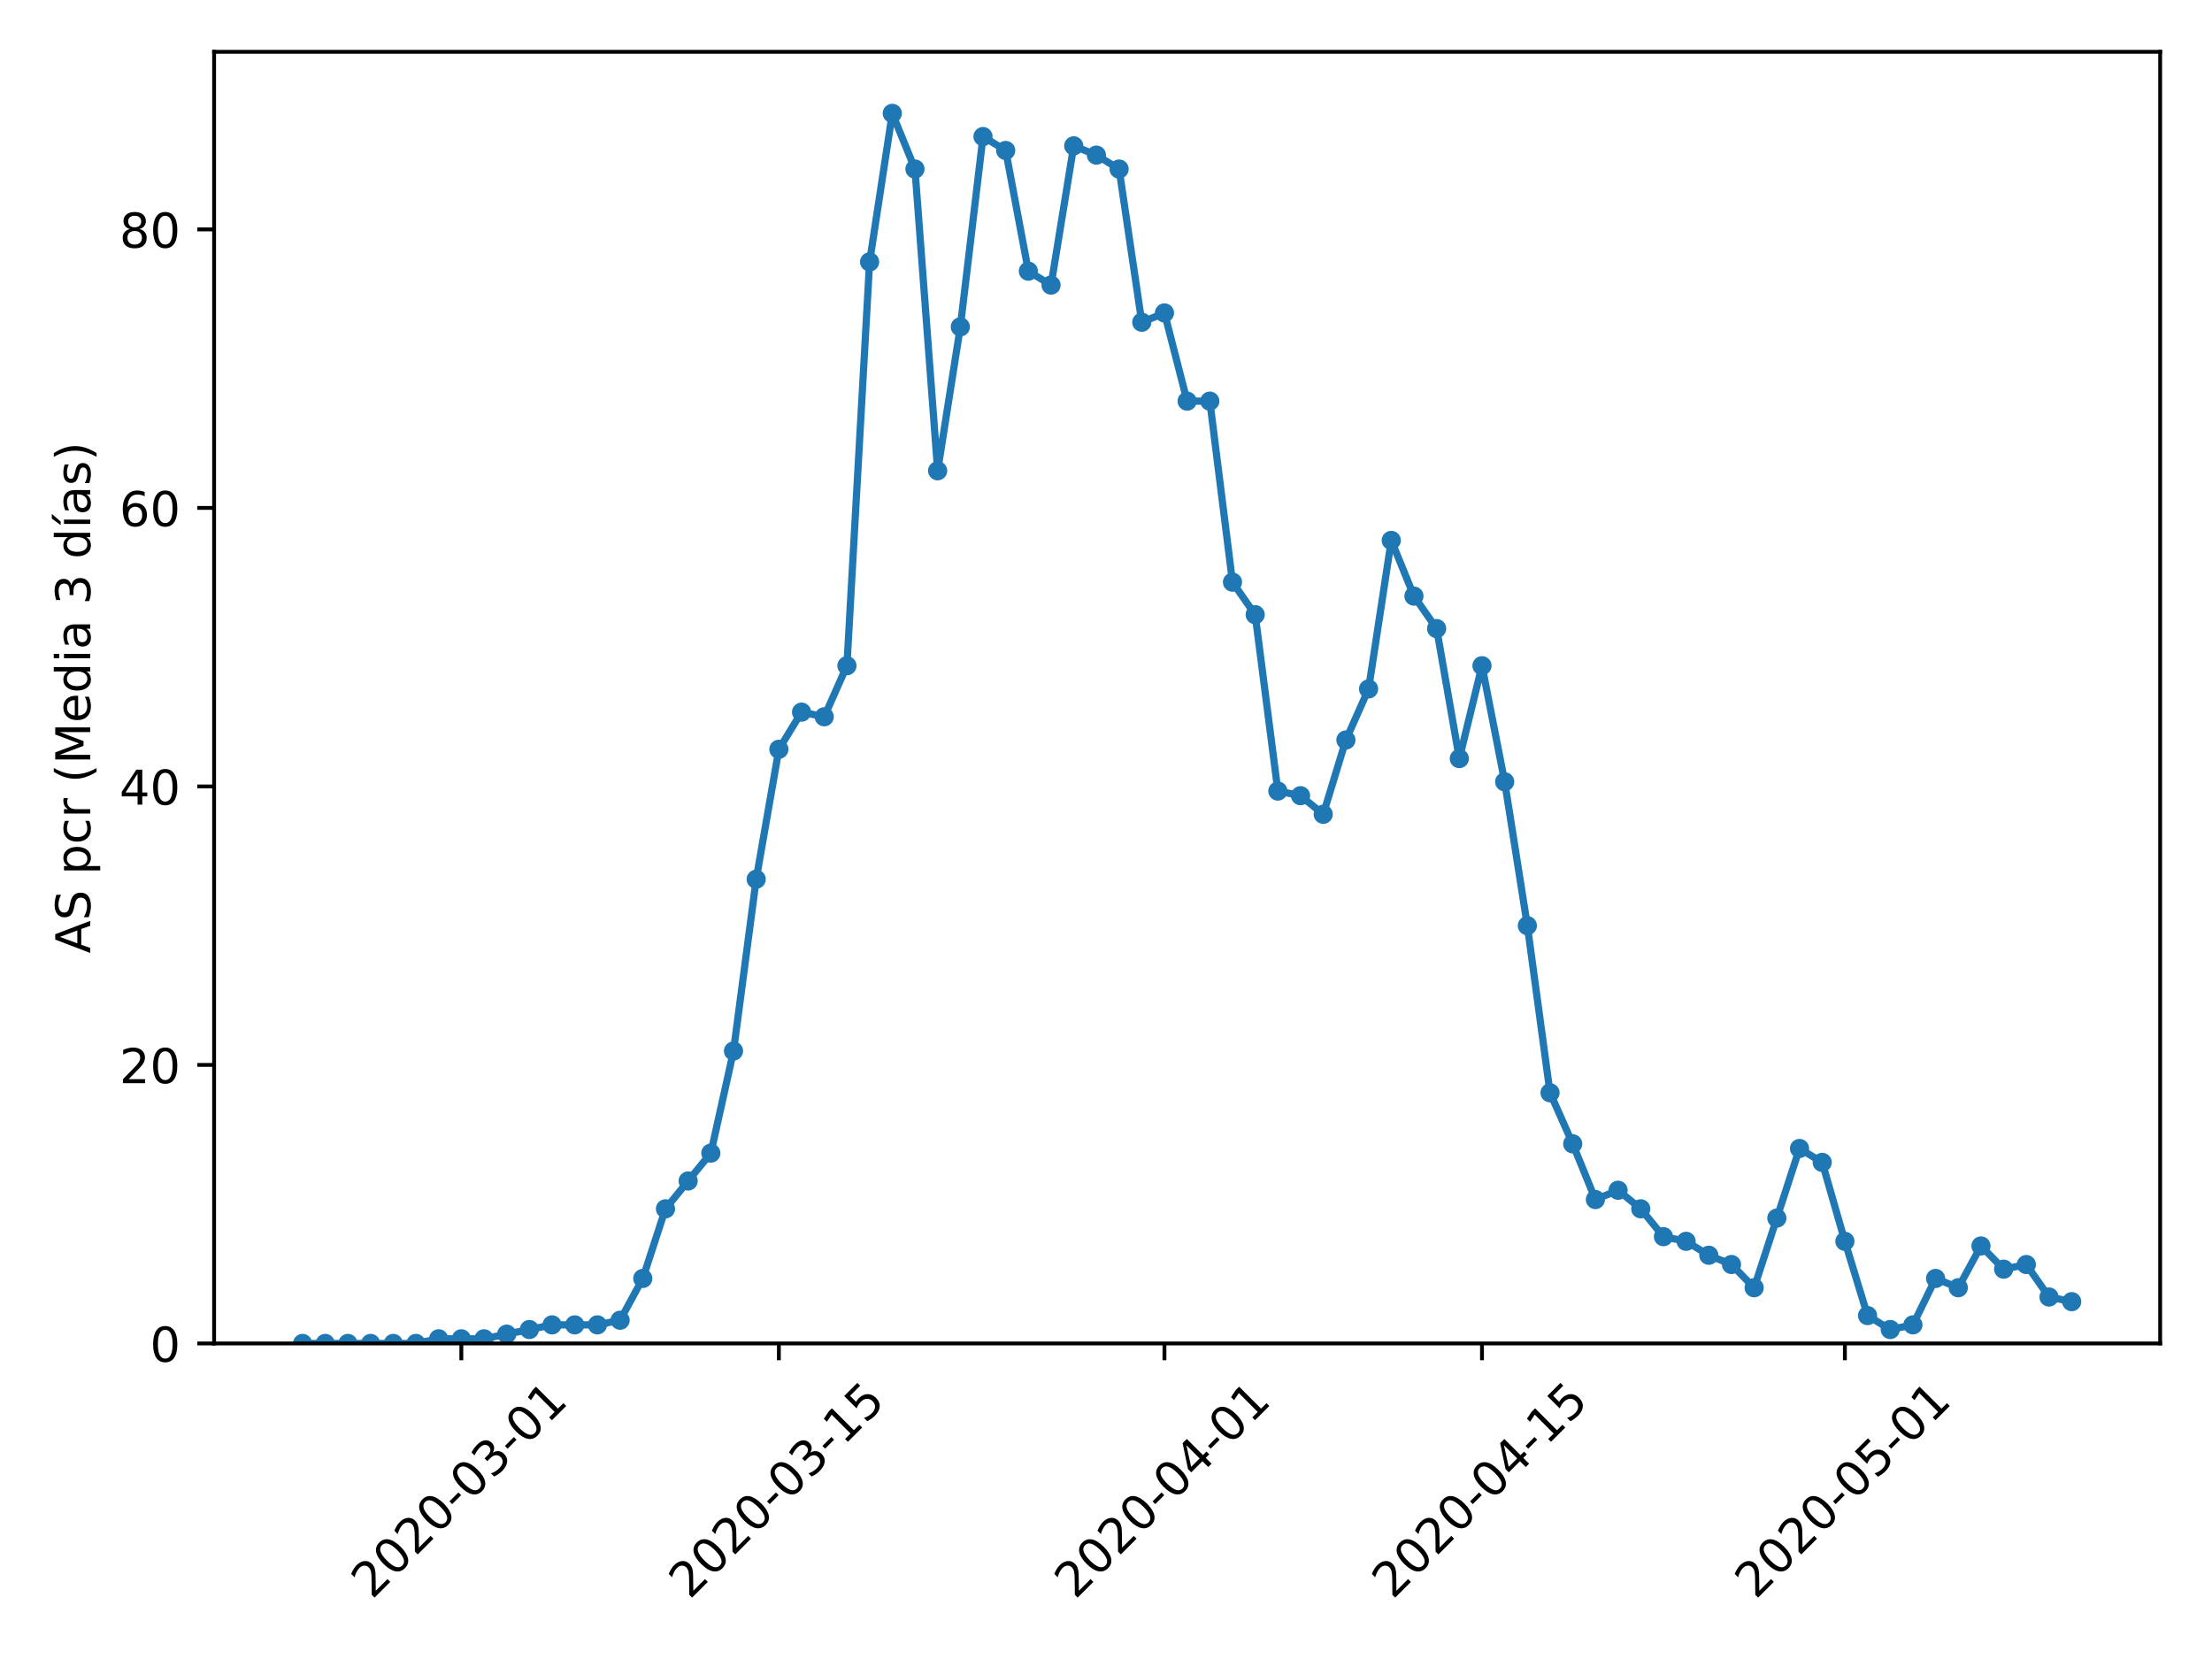 <?xml version="1.0" encoding="utf-8" standalone="no"?>
<!DOCTYPE svg PUBLIC "-//W3C//DTD SVG 1.1//EN"
  "http://www.w3.org/Graphics/SVG/1.1/DTD/svg11.dtd">
<!-- Created with matplotlib (https://matplotlib.org/) -->
<svg height="345.6pt" version="1.1" viewBox="0 0 460.8 345.6" width="460.8pt" xmlns="http://www.w3.org/2000/svg" xmlns:xlink="http://www.w3.org/1999/xlink">
 <defs>
  <style type="text/css">
*{stroke-linecap:butt;stroke-linejoin:round;}
  </style>
 </defs>
 <g id="figure_1">
  <g id="patch_1">
   <path d="M 0 345.6 
L 460.8 345.6 
L 460.8 0 
L 0 0 
z
" style="fill:#ffffff;"/>
  </g>
  <g id="axes_1">
   <g id="patch_2">
    <path d="M 44.603 279.863 
L 450 279.863 
L 450 10.8 
L 44.603 10.8 
z
" style="fill:#ffffff;"/>
   </g>
   <g id="matplotlib.axis_1">
    <g id="xtick_1">
     <g id="line2d_1">
      <defs>
       <path d="M 0 0 
L 0 3.5 
" id="m4e428d6b21" style="stroke:#000000;stroke-width:0.8;"/>
      </defs>
      <g>
       <use style="stroke:#000000;stroke-width:0.8;" x="96.105" xlink:href="#m4e428d6b21" y="279.863"/>
      </g>
     </g>
     <g id="text_1">
      <!-- 2020-03-01 -->
      <defs>
       <path d="M 19.188 8.297 
L 53.609 8.297 
L 53.609 0 
L 7.328 0 
L 7.328 8.297 
Q 12.938 14.109 22.625 23.891 
Q 32.328 33.688 34.812 36.531 
Q 39.547 41.844 41.422 45.531 
Q 43.312 49.219 43.312 52.781 
Q 43.312 58.594 39.234 62.25 
Q 35.156 65.922 28.609 65.922 
Q 23.969 65.922 18.812 64.312 
Q 13.672 62.703 7.812 59.422 
L 7.812 69.391 
Q 13.766 71.781 18.938 73 
Q 24.125 74.219 28.422 74.219 
Q 39.75 74.219 46.484 68.547 
Q 53.219 62.891 53.219 53.422 
Q 53.219 48.922 51.531 44.891 
Q 49.859 40.875 45.406 35.406 
Q 44.188 33.984 37.641 27.219 
Q 31.109 20.453 19.188 8.297 
z
" id="DejaVuSans-50"/>
       <path d="M 31.781 66.406 
Q 24.172 66.406 20.328 58.906 
Q 16.5 51.422 16.5 36.375 
Q 16.5 21.391 20.328 13.891 
Q 24.172 6.391 31.781 6.391 
Q 39.453 6.391 43.281 13.891 
Q 47.125 21.391 47.125 36.375 
Q 47.125 51.422 43.281 58.906 
Q 39.453 66.406 31.781 66.406 
z
M 31.781 74.219 
Q 44.047 74.219 50.516 64.516 
Q 56.984 54.828 56.984 36.375 
Q 56.984 17.969 50.516 8.266 
Q 44.047 -1.422 31.781 -1.422 
Q 19.531 -1.422 13.062 8.266 
Q 6.594 17.969 6.594 36.375 
Q 6.594 54.828 13.062 64.516 
Q 19.531 74.219 31.781 74.219 
z
" id="DejaVuSans-48"/>
       <path d="M 4.891 31.391 
L 31.203 31.391 
L 31.203 23.391 
L 4.891 23.391 
z
" id="DejaVuSans-45"/>
       <path d="M 40.578 39.312 
Q 47.656 37.797 51.625 33 
Q 55.609 28.219 55.609 21.188 
Q 55.609 10.406 48.188 4.484 
Q 40.766 -1.422 27.094 -1.422 
Q 22.516 -1.422 17.656 -0.516 
Q 12.797 0.391 7.625 2.203 
L 7.625 11.719 
Q 11.719 9.328 16.594 8.109 
Q 21.484 6.891 26.812 6.891 
Q 36.078 6.891 40.938 10.547 
Q 45.797 14.203 45.797 21.188 
Q 45.797 27.641 41.281 31.266 
Q 36.766 34.906 28.719 34.906 
L 20.219 34.906 
L 20.219 43.016 
L 29.109 43.016 
Q 36.375 43.016 40.234 45.922 
Q 44.094 48.828 44.094 54.297 
Q 44.094 59.906 40.109 62.906 
Q 36.141 65.922 28.719 65.922 
Q 24.656 65.922 20.016 65.031 
Q 15.375 64.156 9.812 62.312 
L 9.812 71.094 
Q 15.438 72.656 20.344 73.438 
Q 25.25 74.219 29.594 74.219 
Q 40.828 74.219 47.359 69.109 
Q 53.906 64.016 53.906 55.328 
Q 53.906 49.266 50.438 45.094 
Q 46.969 40.922 40.578 39.312 
z
" id="DejaVuSans-51"/>
       <path d="M 12.406 8.297 
L 28.516 8.297 
L 28.516 63.922 
L 10.984 60.406 
L 10.984 69.391 
L 28.422 72.906 
L 38.281 72.906 
L 38.281 8.297 
L 54.391 8.297 
L 54.391 0 
L 12.406 0 
z
" id="DejaVuSans-49"/>
      </defs>
      <g transform="translate(77.509 333.329)rotate(-45)scale(0.1 -0.1)">
       <use xlink:href="#DejaVuSans-50"/>
       <use x="63.623" xlink:href="#DejaVuSans-48"/>
       <use x="127.246" xlink:href="#DejaVuSans-50"/>
       <use x="190.869" xlink:href="#DejaVuSans-48"/>
       <use x="254.492" xlink:href="#DejaVuSans-45"/>
       <use x="290.576" xlink:href="#DejaVuSans-48"/>
       <use x="354.199" xlink:href="#DejaVuSans-51"/>
       <use x="417.822" xlink:href="#DejaVuSans-45"/>
       <use x="453.906" xlink:href="#DejaVuSans-48"/>
       <use x="517.529" xlink:href="#DejaVuSans-49"/>
      </g>
     </g>
    </g>
    <g id="xtick_2">
     <g id="line2d_2">
      <g>
       <use style="stroke:#000000;stroke-width:0.8;" x="162.253" xlink:href="#m4e428d6b21" y="279.863"/>
      </g>
     </g>
     <g id="text_2">
      <!-- 2020-03-15 -->
      <defs>
       <path d="M 10.797 72.906 
L 49.516 72.906 
L 49.516 64.594 
L 19.828 64.594 
L 19.828 46.734 
Q 21.969 47.469 24.109 47.828 
Q 26.266 48.188 28.422 48.188 
Q 40.625 48.188 47.75 41.5 
Q 54.891 34.812 54.891 23.391 
Q 54.891 11.625 47.562 5.094 
Q 40.234 -1.422 26.906 -1.422 
Q 22.312 -1.422 17.547 -0.641 
Q 12.797 0.141 7.719 1.703 
L 7.719 11.625 
Q 12.109 9.234 16.797 8.062 
Q 21.484 6.891 26.703 6.891 
Q 35.156 6.891 40.078 11.328 
Q 45.016 15.766 45.016 23.391 
Q 45.016 31 40.078 35.438 
Q 35.156 39.891 26.703 39.891 
Q 22.75 39.891 18.812 39.016 
Q 14.891 38.141 10.797 36.281 
z
" id="DejaVuSans-53"/>
      </defs>
      <g transform="translate(143.657 333.329)rotate(-45)scale(0.1 -0.1)">
       <use xlink:href="#DejaVuSans-50"/>
       <use x="63.623" xlink:href="#DejaVuSans-48"/>
       <use x="127.246" xlink:href="#DejaVuSans-50"/>
       <use x="190.869" xlink:href="#DejaVuSans-48"/>
       <use x="254.492" xlink:href="#DejaVuSans-45"/>
       <use x="290.576" xlink:href="#DejaVuSans-48"/>
       <use x="354.199" xlink:href="#DejaVuSans-51"/>
       <use x="417.822" xlink:href="#DejaVuSans-45"/>
       <use x="453.906" xlink:href="#DejaVuSans-49"/>
       <use x="517.529" xlink:href="#DejaVuSans-53"/>
      </g>
     </g>
    </g>
    <g id="xtick_3">
     <g id="line2d_3">
      <g>
       <use style="stroke:#000000;stroke-width:0.8;" x="242.577" xlink:href="#m4e428d6b21" y="279.863"/>
      </g>
     </g>
     <g id="text_3">
      <!-- 2020-04-01 -->
      <defs>
       <path d="M 37.797 64.312 
L 12.891 25.391 
L 37.797 25.391 
z
M 35.203 72.906 
L 47.609 72.906 
L 47.609 25.391 
L 58.016 25.391 
L 58.016 17.188 
L 47.609 17.188 
L 47.609 0 
L 37.797 0 
L 37.797 17.188 
L 4.891 17.188 
L 4.891 26.703 
z
" id="DejaVuSans-52"/>
      </defs>
      <g transform="translate(223.981 333.329)rotate(-45)scale(0.1 -0.1)">
       <use xlink:href="#DejaVuSans-50"/>
       <use x="63.623" xlink:href="#DejaVuSans-48"/>
       <use x="127.246" xlink:href="#DejaVuSans-50"/>
       <use x="190.869" xlink:href="#DejaVuSans-48"/>
       <use x="254.492" xlink:href="#DejaVuSans-45"/>
       <use x="290.576" xlink:href="#DejaVuSans-48"/>
       <use x="354.199" xlink:href="#DejaVuSans-52"/>
       <use x="417.822" xlink:href="#DejaVuSans-45"/>
       <use x="453.906" xlink:href="#DejaVuSans-48"/>
       <use x="517.529" xlink:href="#DejaVuSans-49"/>
      </g>
     </g>
    </g>
    <g id="xtick_4">
     <g id="line2d_4">
      <g>
       <use style="stroke:#000000;stroke-width:0.8;" x="308.725" xlink:href="#m4e428d6b21" y="279.863"/>
      </g>
     </g>
     <g id="text_4">
      <!-- 2020-04-15 -->
      <g transform="translate(290.13 333.329)rotate(-45)scale(0.1 -0.1)">
       <use xlink:href="#DejaVuSans-50"/>
       <use x="63.623" xlink:href="#DejaVuSans-48"/>
       <use x="127.246" xlink:href="#DejaVuSans-50"/>
       <use x="190.869" xlink:href="#DejaVuSans-48"/>
       <use x="254.492" xlink:href="#DejaVuSans-45"/>
       <use x="290.576" xlink:href="#DejaVuSans-48"/>
       <use x="354.199" xlink:href="#DejaVuSans-52"/>
       <use x="417.822" xlink:href="#DejaVuSans-45"/>
       <use x="453.906" xlink:href="#DejaVuSans-49"/>
       <use x="517.529" xlink:href="#DejaVuSans-53"/>
      </g>
     </g>
    </g>
    <g id="xtick_5">
     <g id="line2d_5">
      <g>
       <use style="stroke:#000000;stroke-width:0.8;" x="384.324" xlink:href="#m4e428d6b21" y="279.863"/>
      </g>
     </g>
     <g id="text_5">
      <!-- 2020-05-01 -->
      <g transform="translate(365.728 333.329)rotate(-45)scale(0.1 -0.1)">
       <use xlink:href="#DejaVuSans-50"/>
       <use x="63.623" xlink:href="#DejaVuSans-48"/>
       <use x="127.246" xlink:href="#DejaVuSans-50"/>
       <use x="190.869" xlink:href="#DejaVuSans-48"/>
       <use x="254.492" xlink:href="#DejaVuSans-45"/>
       <use x="290.576" xlink:href="#DejaVuSans-48"/>
       <use x="354.199" xlink:href="#DejaVuSans-53"/>
       <use x="417.822" xlink:href="#DejaVuSans-45"/>
       <use x="453.906" xlink:href="#DejaVuSans-48"/>
       <use x="517.529" xlink:href="#DejaVuSans-49"/>
      </g>
     </g>
    </g>
   </g>
   <g id="matplotlib.axis_2">
    <g id="ytick_1">
     <g id="line2d_6">
      <defs>
       <path d="M 0 0 
L -3.5 0 
" id="mb2ac6ddbc9" style="stroke:#000000;stroke-width:0.8;"/>
      </defs>
      <g>
       <use style="stroke:#000000;stroke-width:0.8;" x="44.603" xlink:href="#mb2ac6ddbc9" y="279.863"/>
      </g>
     </g>
     <g id="text_6">
      <!-- 0 -->
      <g transform="translate(31.241 283.662)scale(0.1 -0.1)">
       <use xlink:href="#DejaVuSans-48"/>
      </g>
     </g>
    </g>
    <g id="ytick_2">
     <g id="line2d_7">
      <g>
       <use style="stroke:#000000;stroke-width:0.8;" x="44.603" xlink:href="#mb2ac6ddbc9" y="221.844"/>
      </g>
     </g>
     <g id="text_7">
      <!-- 20 -->
      <g transform="translate(24.878 225.643)scale(0.1 -0.1)">
       <use xlink:href="#DejaVuSans-50"/>
       <use x="63.623" xlink:href="#DejaVuSans-48"/>
      </g>
     </g>
    </g>
    <g id="ytick_3">
     <g id="line2d_8">
      <g>
       <use style="stroke:#000000;stroke-width:0.8;" x="44.603" xlink:href="#mb2ac6ddbc9" y="163.825"/>
      </g>
     </g>
     <g id="text_8">
      <!-- 40 -->
      <g transform="translate(24.878 167.624)scale(0.1 -0.1)">
       <use xlink:href="#DejaVuSans-52"/>
       <use x="63.623" xlink:href="#DejaVuSans-48"/>
      </g>
     </g>
    </g>
    <g id="ytick_4">
     <g id="line2d_9">
      <g>
       <use style="stroke:#000000;stroke-width:0.8;" x="44.603" xlink:href="#mb2ac6ddbc9" y="105.806"/>
      </g>
     </g>
     <g id="text_9">
      <!-- 60 -->
      <defs>
       <path d="M 33.016 40.375 
Q 26.375 40.375 22.484 35.828 
Q 18.609 31.297 18.609 23.391 
Q 18.609 15.531 22.484 10.953 
Q 26.375 6.391 33.016 6.391 
Q 39.656 6.391 43.531 10.953 
Q 47.406 15.531 47.406 23.391 
Q 47.406 31.297 43.531 35.828 
Q 39.656 40.375 33.016 40.375 
z
M 52.594 71.297 
L 52.594 62.312 
Q 48.875 64.062 45.094 64.984 
Q 41.312 65.922 37.594 65.922 
Q 27.828 65.922 22.672 59.328 
Q 17.531 52.734 16.797 39.406 
Q 19.672 43.656 24.016 45.922 
Q 28.375 48.188 33.594 48.188 
Q 44.578 48.188 50.953 41.516 
Q 57.328 34.859 57.328 23.391 
Q 57.328 12.156 50.688 5.359 
Q 44.047 -1.422 33.016 -1.422 
Q 20.359 -1.422 13.672 8.266 
Q 6.984 17.969 6.984 36.375 
Q 6.984 53.656 15.188 63.938 
Q 23.391 74.219 37.203 74.219 
Q 40.922 74.219 44.703 73.484 
Q 48.484 72.75 52.594 71.297 
z
" id="DejaVuSans-54"/>
      </defs>
      <g transform="translate(24.878 109.605)scale(0.1 -0.1)">
       <use xlink:href="#DejaVuSans-54"/>
       <use x="63.623" xlink:href="#DejaVuSans-48"/>
      </g>
     </g>
    </g>
    <g id="ytick_5">
     <g id="line2d_10">
      <g>
       <use style="stroke:#000000;stroke-width:0.8;" x="44.603" xlink:href="#mb2ac6ddbc9" y="47.787"/>
      </g>
     </g>
     <g id="text_10">
      <!-- 80 -->
      <defs>
       <path d="M 31.781 34.625 
Q 24.75 34.625 20.719 30.859 
Q 16.703 27.094 16.703 20.516 
Q 16.703 13.922 20.719 10.156 
Q 24.75 6.391 31.781 6.391 
Q 38.812 6.391 42.859 10.172 
Q 46.922 13.969 46.922 20.516 
Q 46.922 27.094 42.891 30.859 
Q 38.875 34.625 31.781 34.625 
z
M 21.922 38.812 
Q 15.578 40.375 12.031 44.719 
Q 8.5 49.078 8.5 55.328 
Q 8.5 64.062 14.719 69.141 
Q 20.953 74.219 31.781 74.219 
Q 42.672 74.219 48.875 69.141 
Q 55.078 64.062 55.078 55.328 
Q 55.078 49.078 51.531 44.719 
Q 48 40.375 41.703 38.812 
Q 48.828 37.156 52.797 32.312 
Q 56.781 27.484 56.781 20.516 
Q 56.781 9.906 50.312 4.234 
Q 43.844 -1.422 31.781 -1.422 
Q 19.734 -1.422 13.25 4.234 
Q 6.781 9.906 6.781 20.516 
Q 6.781 27.484 10.781 32.312 
Q 14.797 37.156 21.922 38.812 
z
M 18.312 54.391 
Q 18.312 48.734 21.844 45.562 
Q 25.391 42.391 31.781 42.391 
Q 38.141 42.391 41.719 45.562 
Q 45.312 48.734 45.312 54.391 
Q 45.312 60.062 41.719 63.234 
Q 38.141 66.406 31.781 66.406 
Q 25.391 66.406 21.844 63.234 
Q 18.312 60.062 18.312 54.391 
z
" id="DejaVuSans-56"/>
      </defs>
      <g transform="translate(24.878 51.586)scale(0.1 -0.1)">
       <use xlink:href="#DejaVuSans-56"/>
       <use x="63.623" xlink:href="#DejaVuSans-48"/>
      </g>
     </g>
    </g>
    <g id="text_11">
     <!-- AS pcr (Media 3 días) -->
     <defs>
      <path d="M 34.188 63.188 
L 20.797 26.906 
L 47.609 26.906 
z
M 28.609 72.906 
L 39.797 72.906 
L 67.578 0 
L 57.328 0 
L 50.688 18.703 
L 17.828 18.703 
L 11.188 0 
L 0.781 0 
z
" id="DejaVuSans-65"/>
      <path d="M 53.516 70.516 
L 53.516 60.891 
Q 47.906 63.578 42.922 64.891 
Q 37.938 66.219 33.297 66.219 
Q 25.25 66.219 20.875 63.094 
Q 16.5 59.969 16.5 54.203 
Q 16.5 49.359 19.406 46.891 
Q 22.312 44.438 30.422 42.922 
L 36.375 41.703 
Q 47.406 39.594 52.656 34.297 
Q 57.906 29 57.906 20.125 
Q 57.906 9.516 50.797 4.047 
Q 43.703 -1.422 29.984 -1.422 
Q 24.812 -1.422 18.969 -0.25 
Q 13.141 0.922 6.891 3.219 
L 6.891 13.375 
Q 12.891 10.016 18.656 8.297 
Q 24.422 6.594 29.984 6.594 
Q 38.422 6.594 43.016 9.906 
Q 47.609 13.234 47.609 19.391 
Q 47.609 24.75 44.312 27.781 
Q 41.016 30.812 33.5 32.328 
L 27.484 33.5 
Q 16.453 35.688 11.516 40.375 
Q 6.594 45.062 6.594 53.422 
Q 6.594 63.094 13.406 68.656 
Q 20.219 74.219 32.172 74.219 
Q 37.312 74.219 42.625 73.281 
Q 47.953 72.359 53.516 70.516 
z
" id="DejaVuSans-83"/>
      <path id="DejaVuSans-32"/>
      <path d="M 18.109 8.203 
L 18.109 -20.797 
L 9.078 -20.797 
L 9.078 54.688 
L 18.109 54.688 
L 18.109 46.391 
Q 20.953 51.266 25.266 53.625 
Q 29.594 56 35.594 56 
Q 45.562 56 51.781 48.094 
Q 58.016 40.188 58.016 27.297 
Q 58.016 14.406 51.781 6.484 
Q 45.562 -1.422 35.594 -1.422 
Q 29.594 -1.422 25.266 0.953 
Q 20.953 3.328 18.109 8.203 
z
M 48.688 27.297 
Q 48.688 37.203 44.609 42.844 
Q 40.531 48.484 33.406 48.484 
Q 26.266 48.484 22.188 42.844 
Q 18.109 37.203 18.109 27.297 
Q 18.109 17.391 22.188 11.75 
Q 26.266 6.109 33.406 6.109 
Q 40.531 6.109 44.609 11.75 
Q 48.688 17.391 48.688 27.297 
z
" id="DejaVuSans-112"/>
      <path d="M 48.781 52.594 
L 48.781 44.188 
Q 44.969 46.297 41.141 47.344 
Q 37.312 48.391 33.406 48.391 
Q 24.656 48.391 19.812 42.844 
Q 14.984 37.312 14.984 27.297 
Q 14.984 17.281 19.812 11.734 
Q 24.656 6.203 33.406 6.203 
Q 37.312 6.203 41.141 7.25 
Q 44.969 8.297 48.781 10.406 
L 48.781 2.094 
Q 45.016 0.344 40.984 -0.531 
Q 36.969 -1.422 32.422 -1.422 
Q 20.062 -1.422 12.781 6.344 
Q 5.516 14.109 5.516 27.297 
Q 5.516 40.672 12.859 48.328 
Q 20.219 56 33.016 56 
Q 37.156 56 41.109 55.141 
Q 45.062 54.297 48.781 52.594 
z
" id="DejaVuSans-99"/>
      <path d="M 41.109 46.297 
Q 39.594 47.172 37.812 47.578 
Q 36.031 48 33.891 48 
Q 26.266 48 22.188 43.047 
Q 18.109 38.094 18.109 28.812 
L 18.109 0 
L 9.078 0 
L 9.078 54.688 
L 18.109 54.688 
L 18.109 46.188 
Q 20.953 51.172 25.484 53.578 
Q 30.031 56 36.531 56 
Q 37.453 56 38.578 55.875 
Q 39.703 55.766 41.062 55.516 
z
" id="DejaVuSans-114"/>
      <path d="M 31 75.875 
Q 24.469 64.656 21.281 53.656 
Q 18.109 42.672 18.109 31.391 
Q 18.109 20.125 21.312 9.062 
Q 24.516 -2 31 -13.188 
L 23.188 -13.188 
Q 15.875 -1.703 12.234 9.375 
Q 8.594 20.453 8.594 31.391 
Q 8.594 42.281 12.203 53.312 
Q 15.828 64.359 23.188 75.875 
z
" id="DejaVuSans-40"/>
      <path d="M 9.812 72.906 
L 24.516 72.906 
L 43.109 23.297 
L 61.812 72.906 
L 76.516 72.906 
L 76.516 0 
L 66.891 0 
L 66.891 64.016 
L 48.094 14.016 
L 38.188 14.016 
L 19.391 64.016 
L 19.391 0 
L 9.812 0 
z
" id="DejaVuSans-77"/>
      <path d="M 56.203 29.594 
L 56.203 25.203 
L 14.891 25.203 
Q 15.484 15.922 20.484 11.062 
Q 25.484 6.203 34.422 6.203 
Q 39.594 6.203 44.453 7.469 
Q 49.312 8.734 54.109 11.281 
L 54.109 2.781 
Q 49.266 0.734 44.188 -0.344 
Q 39.109 -1.422 33.891 -1.422 
Q 20.797 -1.422 13.156 6.188 
Q 5.516 13.812 5.516 26.812 
Q 5.516 40.234 12.766 48.109 
Q 20.016 56 32.328 56 
Q 43.359 56 49.781 48.891 
Q 56.203 41.797 56.203 29.594 
z
M 47.219 32.234 
Q 47.125 39.594 43.094 43.984 
Q 39.062 48.391 32.422 48.391 
Q 24.906 48.391 20.391 44.141 
Q 15.875 39.891 15.188 32.172 
z
" id="DejaVuSans-101"/>
      <path d="M 45.406 46.391 
L 45.406 75.984 
L 54.391 75.984 
L 54.391 0 
L 45.406 0 
L 45.406 8.203 
Q 42.578 3.328 38.25 0.953 
Q 33.938 -1.422 27.875 -1.422 
Q 17.969 -1.422 11.734 6.484 
Q 5.516 14.406 5.516 27.297 
Q 5.516 40.188 11.734 48.094 
Q 17.969 56 27.875 56 
Q 33.938 56 38.25 53.625 
Q 42.578 51.266 45.406 46.391 
z
M 14.797 27.297 
Q 14.797 17.391 18.875 11.75 
Q 22.953 6.109 30.078 6.109 
Q 37.203 6.109 41.297 11.75 
Q 45.406 17.391 45.406 27.297 
Q 45.406 37.203 41.297 42.844 
Q 37.203 48.484 30.078 48.484 
Q 22.953 48.484 18.875 42.844 
Q 14.797 37.203 14.797 27.297 
z
" id="DejaVuSans-100"/>
      <path d="M 9.422 54.688 
L 18.406 54.688 
L 18.406 0 
L 9.422 0 
z
M 9.422 75.984 
L 18.406 75.984 
L 18.406 64.594 
L 9.422 64.594 
z
" id="DejaVuSans-105"/>
      <path d="M 34.281 27.484 
Q 23.391 27.484 19.188 25 
Q 14.984 22.516 14.984 16.5 
Q 14.984 11.719 18.141 8.906 
Q 21.297 6.109 26.703 6.109 
Q 34.188 6.109 38.703 11.406 
Q 43.219 16.703 43.219 25.484 
L 43.219 27.484 
z
M 52.203 31.203 
L 52.203 0 
L 43.219 0 
L 43.219 8.297 
Q 40.141 3.328 35.547 0.953 
Q 30.953 -1.422 24.312 -1.422 
Q 15.922 -1.422 10.953 3.297 
Q 6 8.016 6 15.922 
Q 6 25.141 12.172 29.828 
Q 18.359 34.516 30.609 34.516 
L 43.219 34.516 
L 43.219 35.406 
Q 43.219 41.609 39.141 45 
Q 35.062 48.391 27.688 48.391 
Q 23 48.391 18.547 47.266 
Q 14.109 46.141 10.016 43.891 
L 10.016 52.203 
Q 14.938 54.109 19.578 55.047 
Q 24.219 56 28.609 56 
Q 40.484 56 46.344 49.844 
Q 52.203 43.703 52.203 31.203 
z
" id="DejaVuSans-97"/>
      <path d="M 20.656 79.984 
L 30.375 79.984 
L 14.469 61.625 
L 6.984 61.625 
z
M 9.422 54.688 
L 18.406 54.688 
L 18.406 0 
L 9.422 0 
z
M 13.922 56 
z
" id="DejaVuSans-237"/>
      <path d="M 44.281 53.078 
L 44.281 44.578 
Q 40.484 46.531 36.375 47.5 
Q 32.281 48.484 27.875 48.484 
Q 21.188 48.484 17.844 46.438 
Q 14.5 44.391 14.5 40.281 
Q 14.5 37.156 16.891 35.375 
Q 19.281 33.594 26.516 31.984 
L 29.594 31.297 
Q 39.156 29.25 43.188 25.516 
Q 47.219 21.781 47.219 15.094 
Q 47.219 7.469 41.188 3.016 
Q 35.156 -1.422 24.609 -1.422 
Q 20.219 -1.422 15.453 -0.562 
Q 10.688 0.297 5.422 2 
L 5.422 11.281 
Q 10.406 8.688 15.234 7.391 
Q 20.062 6.109 24.812 6.109 
Q 31.156 6.109 34.562 8.281 
Q 37.984 10.453 37.984 14.406 
Q 37.984 18.062 35.516 20.016 
Q 33.062 21.969 24.703 23.781 
L 21.578 24.516 
Q 13.234 26.266 9.516 29.906 
Q 5.812 33.547 5.812 39.891 
Q 5.812 47.609 11.281 51.797 
Q 16.75 56 26.812 56 
Q 31.781 56 36.172 55.266 
Q 40.578 54.547 44.281 53.078 
z
" id="DejaVuSans-115"/>
      <path d="M 8.016 75.875 
L 15.828 75.875 
Q 23.141 64.359 26.781 53.312 
Q 30.422 42.281 30.422 31.391 
Q 30.422 20.453 26.781 9.375 
Q 23.141 -1.703 15.828 -13.188 
L 8.016 -13.188 
Q 14.5 -2 17.703 9.062 
Q 20.906 20.125 20.906 31.391 
Q 20.906 42.672 17.703 53.656 
Q 14.5 64.656 8.016 75.875 
z
" id="DejaVuSans-41"/>
     </defs>
     <g transform="translate(18.798 198.594)rotate(-90)scale(0.1 -0.1)">
      <use xlink:href="#DejaVuSans-65"/>
      <use x="68.408" xlink:href="#DejaVuSans-83"/>
      <use x="131.885" xlink:href="#DejaVuSans-32"/>
      <use x="163.672" xlink:href="#DejaVuSans-112"/>
      <use x="227.148" xlink:href="#DejaVuSans-99"/>
      <use x="282.129" xlink:href="#DejaVuSans-114"/>
      <use x="323.242" xlink:href="#DejaVuSans-32"/>
      <use x="355.029" xlink:href="#DejaVuSans-40"/>
      <use x="394.043" xlink:href="#DejaVuSans-77"/>
      <use x="480.322" xlink:href="#DejaVuSans-101"/>
      <use x="541.846" xlink:href="#DejaVuSans-100"/>
      <use x="605.322" xlink:href="#DejaVuSans-105"/>
      <use x="633.105" xlink:href="#DejaVuSans-97"/>
      <use x="694.385" xlink:href="#DejaVuSans-32"/>
      <use x="726.172" xlink:href="#DejaVuSans-51"/>
      <use x="789.795" xlink:href="#DejaVuSans-32"/>
      <use x="821.582" xlink:href="#DejaVuSans-100"/>
      <use x="885.059" xlink:href="#DejaVuSans-237"/>
      <use x="912.842" xlink:href="#DejaVuSans-97"/>
      <use x="974.121" xlink:href="#DejaVuSans-115"/>
      <use x="1026.221" xlink:href="#DejaVuSans-41"/>
     </g>
    </g>
   </g>
   <g id="line2d_11">
    <path clip-path="url(#p937652f0aa)" d="M 63.03 279.863 
L 67.755 279.863 
L 72.48 279.863 
L 77.205 279.863 
L 81.93 279.863 
L 86.655 279.863 
L 91.38 278.896 
L 96.105 278.896 
L 100.829 278.896 
L 105.554 277.929 
L 110.279 276.962 
L 115.004 275.995 
L 119.729 275.995 
L 124.454 275.995 
L 129.179 275.028 
L 133.904 266.325 
L 138.629 251.82 
L 143.354 246.018 
L 148.079 240.216 
L 152.803 218.943 
L 157.528 183.164 
L 162.253 156.089 
L 166.978 148.353 
L 171.703 149.32 
L 176.428 138.683 
L 181.153 54.556 
L 185.878 23.613 
L 190.603 35.216 
L 195.328 98.07 
L 200.053 68.094 
L 204.777 28.447 
L 209.502 31.348 
L 214.227 56.49 
L 218.952 59.391 
L 223.677 30.381 
L 228.402 32.315 
L 233.127 35.216 
L 237.852 67.127 
L 242.577 65.193 
L 247.302 83.565 
L 252.026 83.565 
L 256.751 121.278 
L 261.476 128.046 
L 266.201 164.792 
L 270.926 165.759 
L 275.651 169.627 
L 280.376 154.155 
L 285.101 143.518 
L 289.826 112.575 
L 294.551 124.179 
L 299.276 130.947 
L 304 158.023 
L 308.725 138.683 
L 313.45 162.858 
L 318.175 192.834 
L 322.9 227.646 
L 327.625 238.282 
L 332.35 249.886 
L 337.075 247.952 
L 341.8 251.82 
L 346.525 257.622 
L 351.249 258.589 
L 355.974 261.49 
L 360.699 263.424 
L 365.424 268.259 
L 370.149 253.754 
L 374.874 239.249 
L 379.599 242.15 
L 384.324 258.589 
L 389.049 274.061 
L 393.774 276.962 
L 398.499 275.995 
L 403.223 266.325 
L 407.948 268.259 
L 412.673 259.556 
L 417.398 264.391 
L 422.123 263.424 
L 426.848 270.193 
L 431.573 271.16 
" style="fill:none;stroke:#1f77b4;stroke-linecap:square;stroke-width:1.5;"/>
    <defs>
     <path d="M 0 1.5 
C 0.398 1.5 0.779 1.342 1.061 1.061 
C 1.342 0.779 1.5 0.398 1.5 0 
C 1.5 -0.398 1.342 -0.779 1.061 -1.061 
C 0.779 -1.342 0.398 -1.5 0 -1.5 
C -0.398 -1.5 -0.779 -1.342 -1.061 -1.061 
C -1.342 -0.779 -1.5 -0.398 -1.5 0 
C -1.5 0.398 -1.342 0.779 -1.061 1.061 
C -0.779 1.342 -0.398 1.5 0 1.5 
z
" id="m3c763342fa" style="stroke:#1f77b4;"/>
    </defs>
    <g clip-path="url(#p937652f0aa)">
     <use style="fill:#1f77b4;stroke:#1f77b4;" x="63.03" xlink:href="#m3c763342fa" y="279.863"/>
     <use style="fill:#1f77b4;stroke:#1f77b4;" x="67.755" xlink:href="#m3c763342fa" y="279.863"/>
     <use style="fill:#1f77b4;stroke:#1f77b4;" x="72.48" xlink:href="#m3c763342fa" y="279.863"/>
     <use style="fill:#1f77b4;stroke:#1f77b4;" x="77.205" xlink:href="#m3c763342fa" y="279.863"/>
     <use style="fill:#1f77b4;stroke:#1f77b4;" x="81.93" xlink:href="#m3c763342fa" y="279.863"/>
     <use style="fill:#1f77b4;stroke:#1f77b4;" x="86.655" xlink:href="#m3c763342fa" y="279.863"/>
     <use style="fill:#1f77b4;stroke:#1f77b4;" x="91.38" xlink:href="#m3c763342fa" y="278.896"/>
     <use style="fill:#1f77b4;stroke:#1f77b4;" x="96.105" xlink:href="#m3c763342fa" y="278.896"/>
     <use style="fill:#1f77b4;stroke:#1f77b4;" x="100.829" xlink:href="#m3c763342fa" y="278.896"/>
     <use style="fill:#1f77b4;stroke:#1f77b4;" x="105.554" xlink:href="#m3c763342fa" y="277.929"/>
     <use style="fill:#1f77b4;stroke:#1f77b4;" x="110.279" xlink:href="#m3c763342fa" y="276.962"/>
     <use style="fill:#1f77b4;stroke:#1f77b4;" x="115.004" xlink:href="#m3c763342fa" y="275.995"/>
     <use style="fill:#1f77b4;stroke:#1f77b4;" x="119.729" xlink:href="#m3c763342fa" y="275.995"/>
     <use style="fill:#1f77b4;stroke:#1f77b4;" x="124.454" xlink:href="#m3c763342fa" y="275.995"/>
     <use style="fill:#1f77b4;stroke:#1f77b4;" x="129.179" xlink:href="#m3c763342fa" y="275.028"/>
     <use style="fill:#1f77b4;stroke:#1f77b4;" x="133.904" xlink:href="#m3c763342fa" y="266.325"/>
     <use style="fill:#1f77b4;stroke:#1f77b4;" x="138.629" xlink:href="#m3c763342fa" y="251.82"/>
     <use style="fill:#1f77b4;stroke:#1f77b4;" x="143.354" xlink:href="#m3c763342fa" y="246.018"/>
     <use style="fill:#1f77b4;stroke:#1f77b4;" x="148.079" xlink:href="#m3c763342fa" y="240.216"/>
     <use style="fill:#1f77b4;stroke:#1f77b4;" x="152.803" xlink:href="#m3c763342fa" y="218.943"/>
     <use style="fill:#1f77b4;stroke:#1f77b4;" x="157.528" xlink:href="#m3c763342fa" y="183.164"/>
     <use style="fill:#1f77b4;stroke:#1f77b4;" x="162.253" xlink:href="#m3c763342fa" y="156.089"/>
     <use style="fill:#1f77b4;stroke:#1f77b4;" x="166.978" xlink:href="#m3c763342fa" y="148.353"/>
     <use style="fill:#1f77b4;stroke:#1f77b4;" x="171.703" xlink:href="#m3c763342fa" y="149.32"/>
     <use style="fill:#1f77b4;stroke:#1f77b4;" x="176.428" xlink:href="#m3c763342fa" y="138.683"/>
     <use style="fill:#1f77b4;stroke:#1f77b4;" x="181.153" xlink:href="#m3c763342fa" y="54.556"/>
     <use style="fill:#1f77b4;stroke:#1f77b4;" x="185.878" xlink:href="#m3c763342fa" y="23.613"/>
     <use style="fill:#1f77b4;stroke:#1f77b4;" x="190.603" xlink:href="#m3c763342fa" y="35.216"/>
     <use style="fill:#1f77b4;stroke:#1f77b4;" x="195.328" xlink:href="#m3c763342fa" y="98.07"/>
     <use style="fill:#1f77b4;stroke:#1f77b4;" x="200.053" xlink:href="#m3c763342fa" y="68.094"/>
     <use style="fill:#1f77b4;stroke:#1f77b4;" x="204.777" xlink:href="#m3c763342fa" y="28.447"/>
     <use style="fill:#1f77b4;stroke:#1f77b4;" x="209.502" xlink:href="#m3c763342fa" y="31.348"/>
     <use style="fill:#1f77b4;stroke:#1f77b4;" x="214.227" xlink:href="#m3c763342fa" y="56.49"/>
     <use style="fill:#1f77b4;stroke:#1f77b4;" x="218.952" xlink:href="#m3c763342fa" y="59.391"/>
     <use style="fill:#1f77b4;stroke:#1f77b4;" x="223.677" xlink:href="#m3c763342fa" y="30.381"/>
     <use style="fill:#1f77b4;stroke:#1f77b4;" x="228.402" xlink:href="#m3c763342fa" y="32.315"/>
     <use style="fill:#1f77b4;stroke:#1f77b4;" x="233.127" xlink:href="#m3c763342fa" y="35.216"/>
     <use style="fill:#1f77b4;stroke:#1f77b4;" x="237.852" xlink:href="#m3c763342fa" y="67.127"/>
     <use style="fill:#1f77b4;stroke:#1f77b4;" x="242.577" xlink:href="#m3c763342fa" y="65.193"/>
     <use style="fill:#1f77b4;stroke:#1f77b4;" x="247.302" xlink:href="#m3c763342fa" y="83.565"/>
     <use style="fill:#1f77b4;stroke:#1f77b4;" x="252.026" xlink:href="#m3c763342fa" y="83.565"/>
     <use style="fill:#1f77b4;stroke:#1f77b4;" x="256.751" xlink:href="#m3c763342fa" y="121.278"/>
     <use style="fill:#1f77b4;stroke:#1f77b4;" x="261.476" xlink:href="#m3c763342fa" y="128.046"/>
     <use style="fill:#1f77b4;stroke:#1f77b4;" x="266.201" xlink:href="#m3c763342fa" y="164.792"/>
     <use style="fill:#1f77b4;stroke:#1f77b4;" x="270.926" xlink:href="#m3c763342fa" y="165.759"/>
     <use style="fill:#1f77b4;stroke:#1f77b4;" x="275.651" xlink:href="#m3c763342fa" y="169.627"/>
     <use style="fill:#1f77b4;stroke:#1f77b4;" x="280.376" xlink:href="#m3c763342fa" y="154.155"/>
     <use style="fill:#1f77b4;stroke:#1f77b4;" x="285.101" xlink:href="#m3c763342fa" y="143.518"/>
     <use style="fill:#1f77b4;stroke:#1f77b4;" x="289.826" xlink:href="#m3c763342fa" y="112.575"/>
     <use style="fill:#1f77b4;stroke:#1f77b4;" x="294.551" xlink:href="#m3c763342fa" y="124.179"/>
     <use style="fill:#1f77b4;stroke:#1f77b4;" x="299.276" xlink:href="#m3c763342fa" y="130.947"/>
     <use style="fill:#1f77b4;stroke:#1f77b4;" x="304" xlink:href="#m3c763342fa" y="158.023"/>
     <use style="fill:#1f77b4;stroke:#1f77b4;" x="308.725" xlink:href="#m3c763342fa" y="138.683"/>
     <use style="fill:#1f77b4;stroke:#1f77b4;" x="313.45" xlink:href="#m3c763342fa" y="162.858"/>
     <use style="fill:#1f77b4;stroke:#1f77b4;" x="318.175" xlink:href="#m3c763342fa" y="192.834"/>
     <use style="fill:#1f77b4;stroke:#1f77b4;" x="322.9" xlink:href="#m3c763342fa" y="227.646"/>
     <use style="fill:#1f77b4;stroke:#1f77b4;" x="327.625" xlink:href="#m3c763342fa" y="238.282"/>
     <use style="fill:#1f77b4;stroke:#1f77b4;" x="332.35" xlink:href="#m3c763342fa" y="249.886"/>
     <use style="fill:#1f77b4;stroke:#1f77b4;" x="337.075" xlink:href="#m3c763342fa" y="247.952"/>
     <use style="fill:#1f77b4;stroke:#1f77b4;" x="341.8" xlink:href="#m3c763342fa" y="251.82"/>
     <use style="fill:#1f77b4;stroke:#1f77b4;" x="346.525" xlink:href="#m3c763342fa" y="257.622"/>
     <use style="fill:#1f77b4;stroke:#1f77b4;" x="351.249" xlink:href="#m3c763342fa" y="258.589"/>
     <use style="fill:#1f77b4;stroke:#1f77b4;" x="355.974" xlink:href="#m3c763342fa" y="261.49"/>
     <use style="fill:#1f77b4;stroke:#1f77b4;" x="360.699" xlink:href="#m3c763342fa" y="263.424"/>
     <use style="fill:#1f77b4;stroke:#1f77b4;" x="365.424" xlink:href="#m3c763342fa" y="268.259"/>
     <use style="fill:#1f77b4;stroke:#1f77b4;" x="370.149" xlink:href="#m3c763342fa" y="253.754"/>
     <use style="fill:#1f77b4;stroke:#1f77b4;" x="374.874" xlink:href="#m3c763342fa" y="239.249"/>
     <use style="fill:#1f77b4;stroke:#1f77b4;" x="379.599" xlink:href="#m3c763342fa" y="242.15"/>
     <use style="fill:#1f77b4;stroke:#1f77b4;" x="384.324" xlink:href="#m3c763342fa" y="258.589"/>
     <use style="fill:#1f77b4;stroke:#1f77b4;" x="389.049" xlink:href="#m3c763342fa" y="274.061"/>
     <use style="fill:#1f77b4;stroke:#1f77b4;" x="393.774" xlink:href="#m3c763342fa" y="276.962"/>
     <use style="fill:#1f77b4;stroke:#1f77b4;" x="398.499" xlink:href="#m3c763342fa" y="275.995"/>
     <use style="fill:#1f77b4;stroke:#1f77b4;" x="403.223" xlink:href="#m3c763342fa" y="266.325"/>
     <use style="fill:#1f77b4;stroke:#1f77b4;" x="407.948" xlink:href="#m3c763342fa" y="268.259"/>
     <use style="fill:#1f77b4;stroke:#1f77b4;" x="412.673" xlink:href="#m3c763342fa" y="259.556"/>
     <use style="fill:#1f77b4;stroke:#1f77b4;" x="417.398" xlink:href="#m3c763342fa" y="264.391"/>
     <use style="fill:#1f77b4;stroke:#1f77b4;" x="422.123" xlink:href="#m3c763342fa" y="263.424"/>
     <use style="fill:#1f77b4;stroke:#1f77b4;" x="426.848" xlink:href="#m3c763342fa" y="270.193"/>
     <use style="fill:#1f77b4;stroke:#1f77b4;" x="431.573" xlink:href="#m3c763342fa" y="271.16"/>
    </g>
   </g>
   <g id="patch_3">
    <path d="M 44.603 279.863 
L 44.603 10.8 
" style="fill:none;stroke:#000000;stroke-linecap:square;stroke-linejoin:miter;stroke-width:0.8;"/>
   </g>
   <g id="patch_4">
    <path d="M 450 279.863 
L 450 10.8 
" style="fill:none;stroke:#000000;stroke-linecap:square;stroke-linejoin:miter;stroke-width:0.8;"/>
   </g>
   <g id="patch_5">
    <path d="M 44.603 279.863 
L 450 279.863 
" style="fill:none;stroke:#000000;stroke-linecap:square;stroke-linejoin:miter;stroke-width:0.8;"/>
   </g>
   <g id="patch_6">
    <path d="M 44.603 10.8 
L 450 10.8 
" style="fill:none;stroke:#000000;stroke-linecap:square;stroke-linejoin:miter;stroke-width:0.8;"/>
   </g>
  </g>
 </g>
 <defs>
  <clipPath id="p937652f0aa">
   <rect height="269.063" width="405.397" x="44.603" y="10.8"/>
  </clipPath>
 </defs>
</svg>
